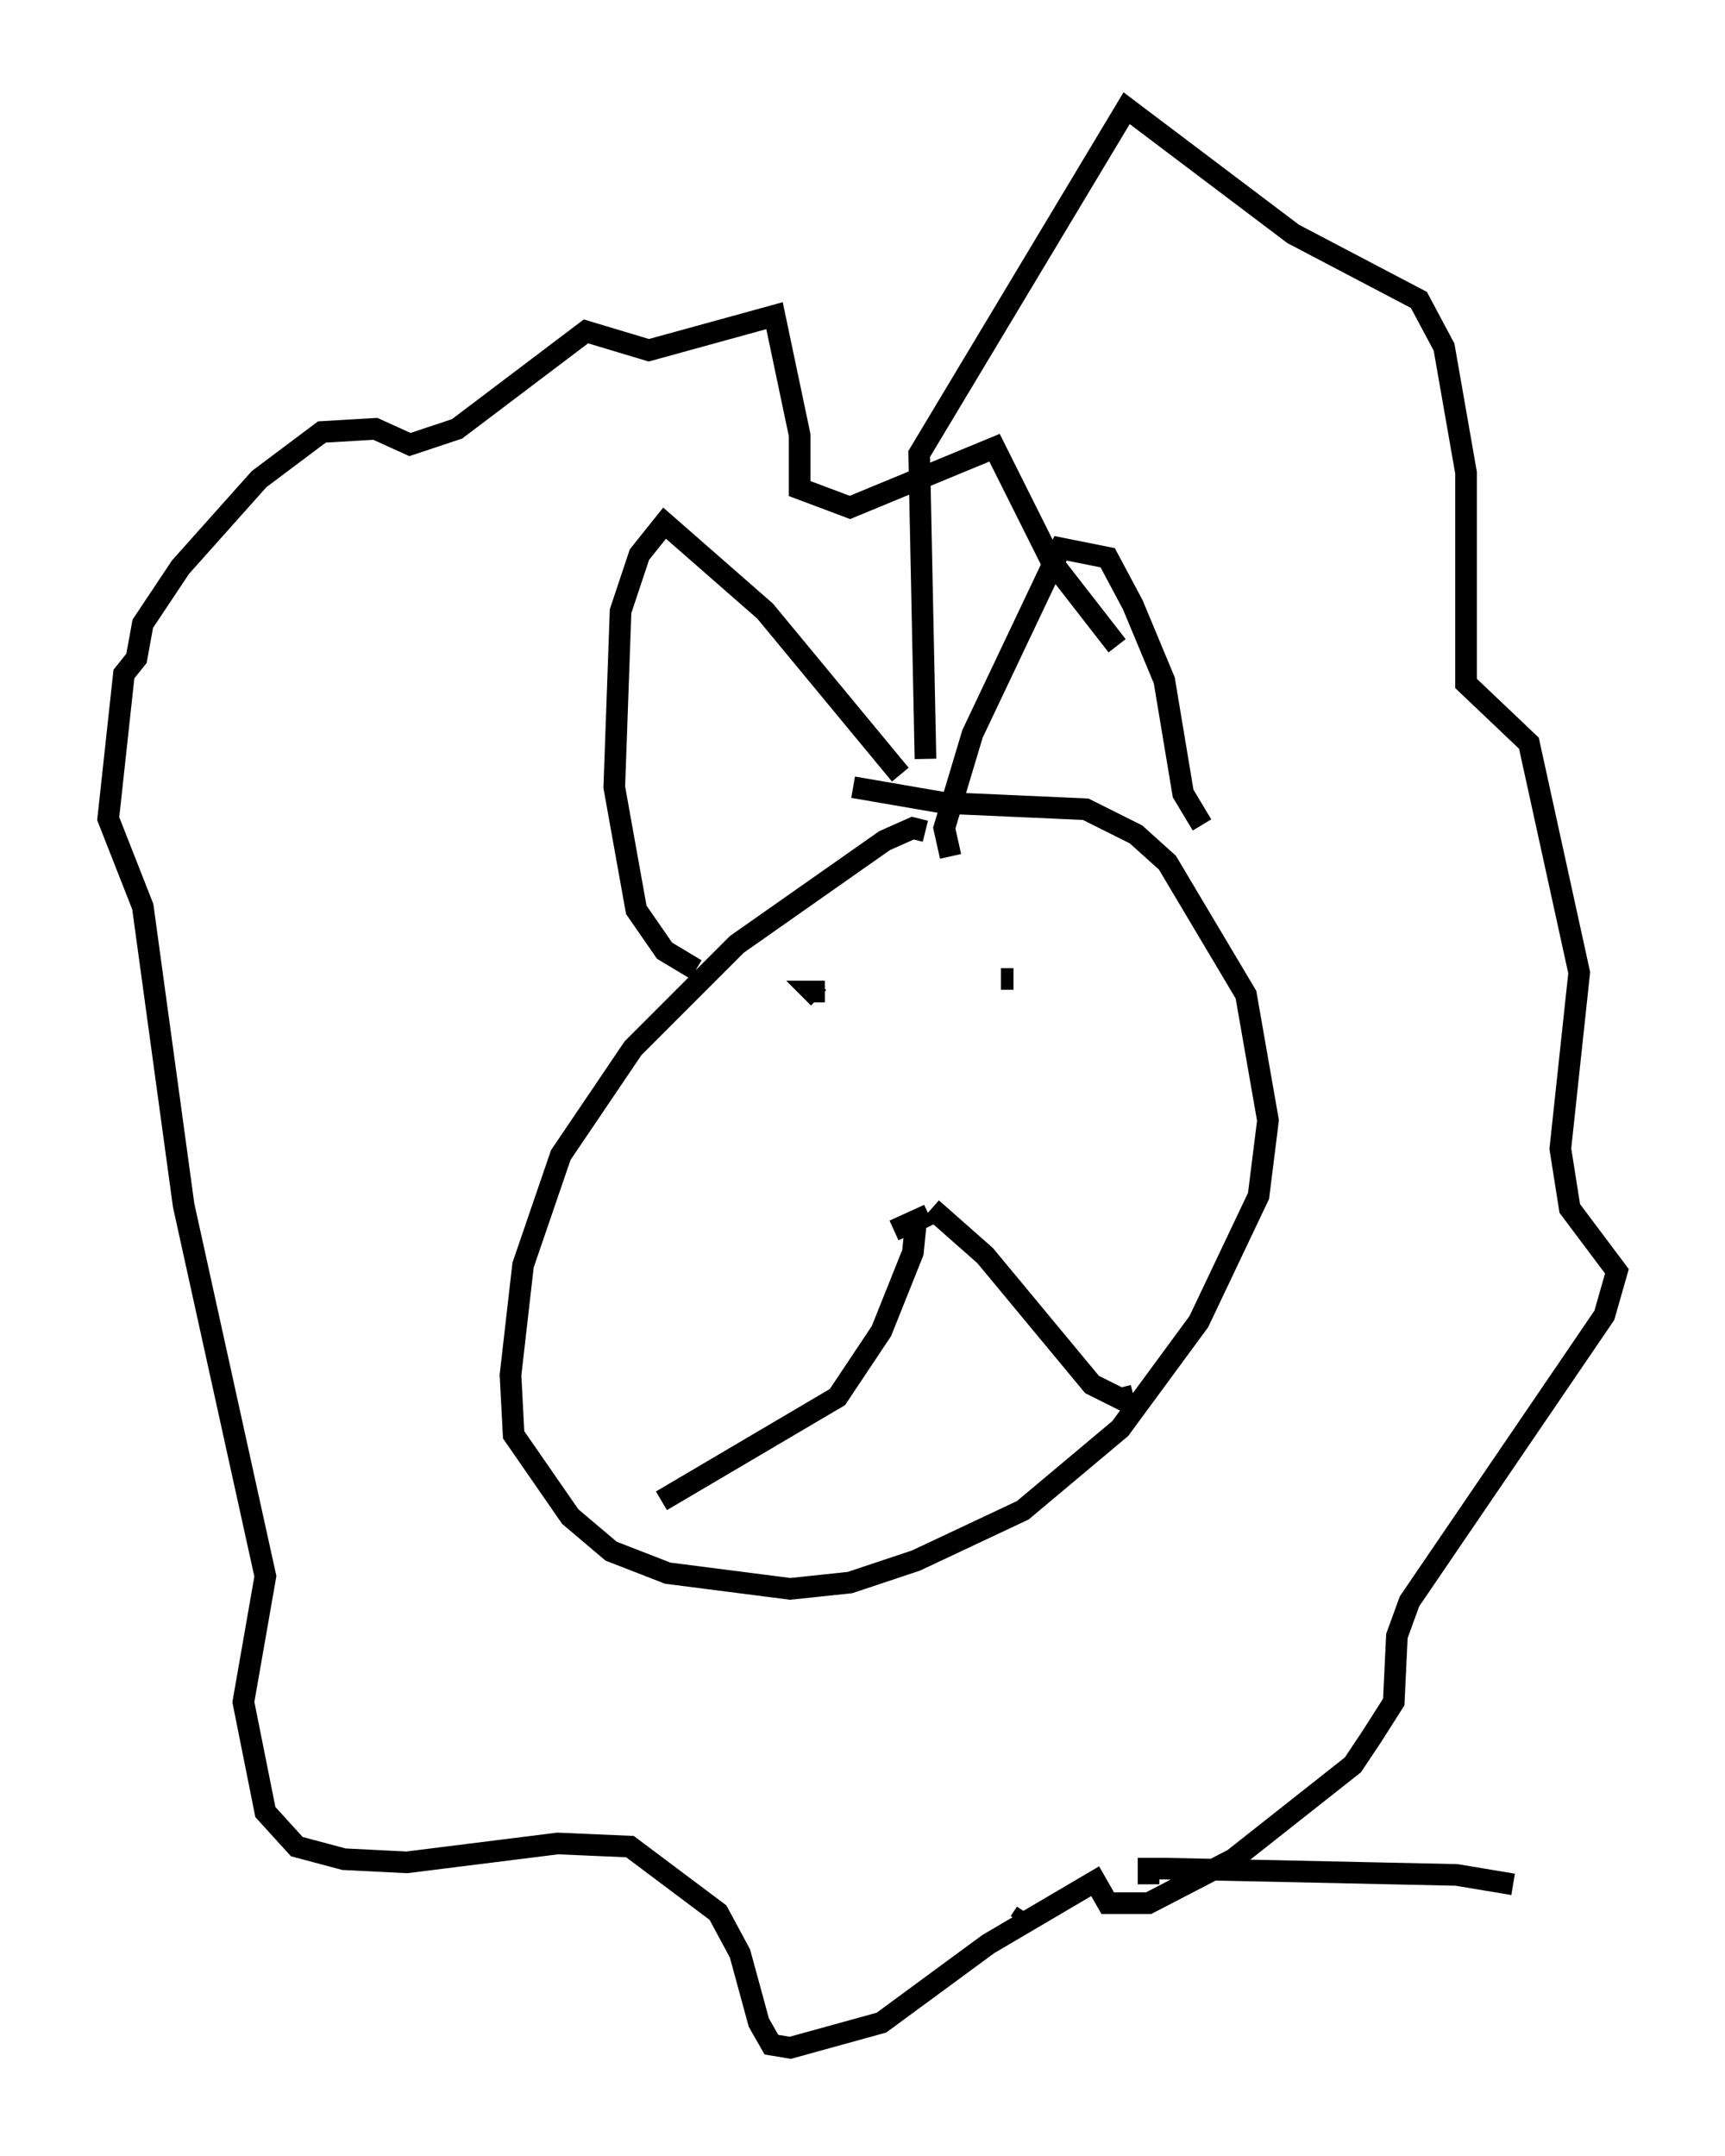 <?xml version="1.0" encoding="utf-8" ?>
<svg baseProfile="full" height="99.62" version="1.1" width="79.721" xmlns="http://www.w3.org/2000/svg" xmlns:ev="http://www.w3.org/2001/xml-events" xmlns:xlink="http://www.w3.org/1999/xlink"><defs /><rect fill="white" height="99.62" width="79.721" x="0" y="0" /><path d="M42.911, 38.989 m-0.145, -0.581 l-0.581, -0.145 -1.307, 0.581 l-6.827, 4.793 -4.793, 4.793 l-3.341, 4.939 -1.743, 5.084 l-0.581, 5.084 0.145, 2.76 l2.615, 3.777 1.888, 1.598 l2.615, 1.017 5.665, 0.726 l2.76, -0.291 3.05, -1.017 l4.939, -2.324 4.503, -3.777 l3.631, -4.939 2.76, -5.81 l0.436, -3.486 -1.017, -5.81 l-3.631, -6.101 -1.453, -1.307 l-2.324, -1.162 -6.536, -0.291 l-4.212, -0.726 m4.503, 3.196 l-0.291, -1.307 1.307, -4.358 l4.067, -8.57 2.179, 0.436 l1.162, 2.179 1.453, 3.486 l0.872, 5.229 0.872, 1.453 m-23.385, 6.682 l-1.453, -0.872 -1.307, -1.888 l-1.017, -5.665 0.291, -8.134 l0.872, -2.615 1.162, -1.453 l4.648, 4.067 6.246, 7.553 m-0.291, 21.061 l1.598, -0.726 -0.581, 0.291 l-0.145, 1.453 -1.453, 3.631 l-2.034, 3.05 -8.134, 4.793 m12.492, -13.508 l2.469, 2.179 4.939, 5.955 l1.453, 0.726 -0.145, -0.581 m-13.654, -18.302 l-0.581, 0.0 0.291, 0.291 m8.425, -0.872 l0.581, 0.0 m-4.067, -10.168 l-0.291, -14.089 9.587, -15.978 l7.698, 5.81 5.81, 3.05 l1.162, 2.179 1.017, 5.81 l0.0, 9.732 2.905, 2.76 l2.324, 10.603 -0.872, 8.134 l0.436, 2.76 2.179, 2.905 l-0.581, 2.034 -9.006, 13.218 l-0.581, 1.598 -0.145, 3.05 l-1.017, 1.598 -0.872, 1.307 l-5.52, 4.358 -3.922, 2.034 l-1.888, 0.0 -0.581, -1.017 l-4.939, 2.905 -4.939, 3.631 l-4.212, 1.162 -0.872, -0.145 l-0.581, -1.017 -0.872, -3.196 l-1.017, -1.888 -4.067, -3.05 l-3.341, -0.145 -6.972, 0.872 l-2.905, -0.145 -2.179, -0.581 l-1.453, -1.598 -1.017, -5.084 l1.017, -5.81 -3.777, -17.14 l-1.888, -13.799 -1.598, -4.067 l0.726, -6.682 0.581, -0.726 l0.291, -1.598 1.743, -2.615 l3.631, -4.067 2.905, -2.179 l2.469, -0.145 1.598, 0.726 l2.179, -0.726 5.955, -4.503 l2.905, 0.872 5.81, -1.598 l1.162, 5.52 0.0, 2.469 l2.324, 0.872 6.682, -2.76 l2.615, 5.229 3.05, 3.922 m-4.503, 58.972 l0.291, -0.436 m5.665, -1.307 l0.0, -0.726 0.726, 0.0 l13.508, 0.291 2.615, 0.436 " fill="none" stroke="black" stroke-width="1" /></svg>